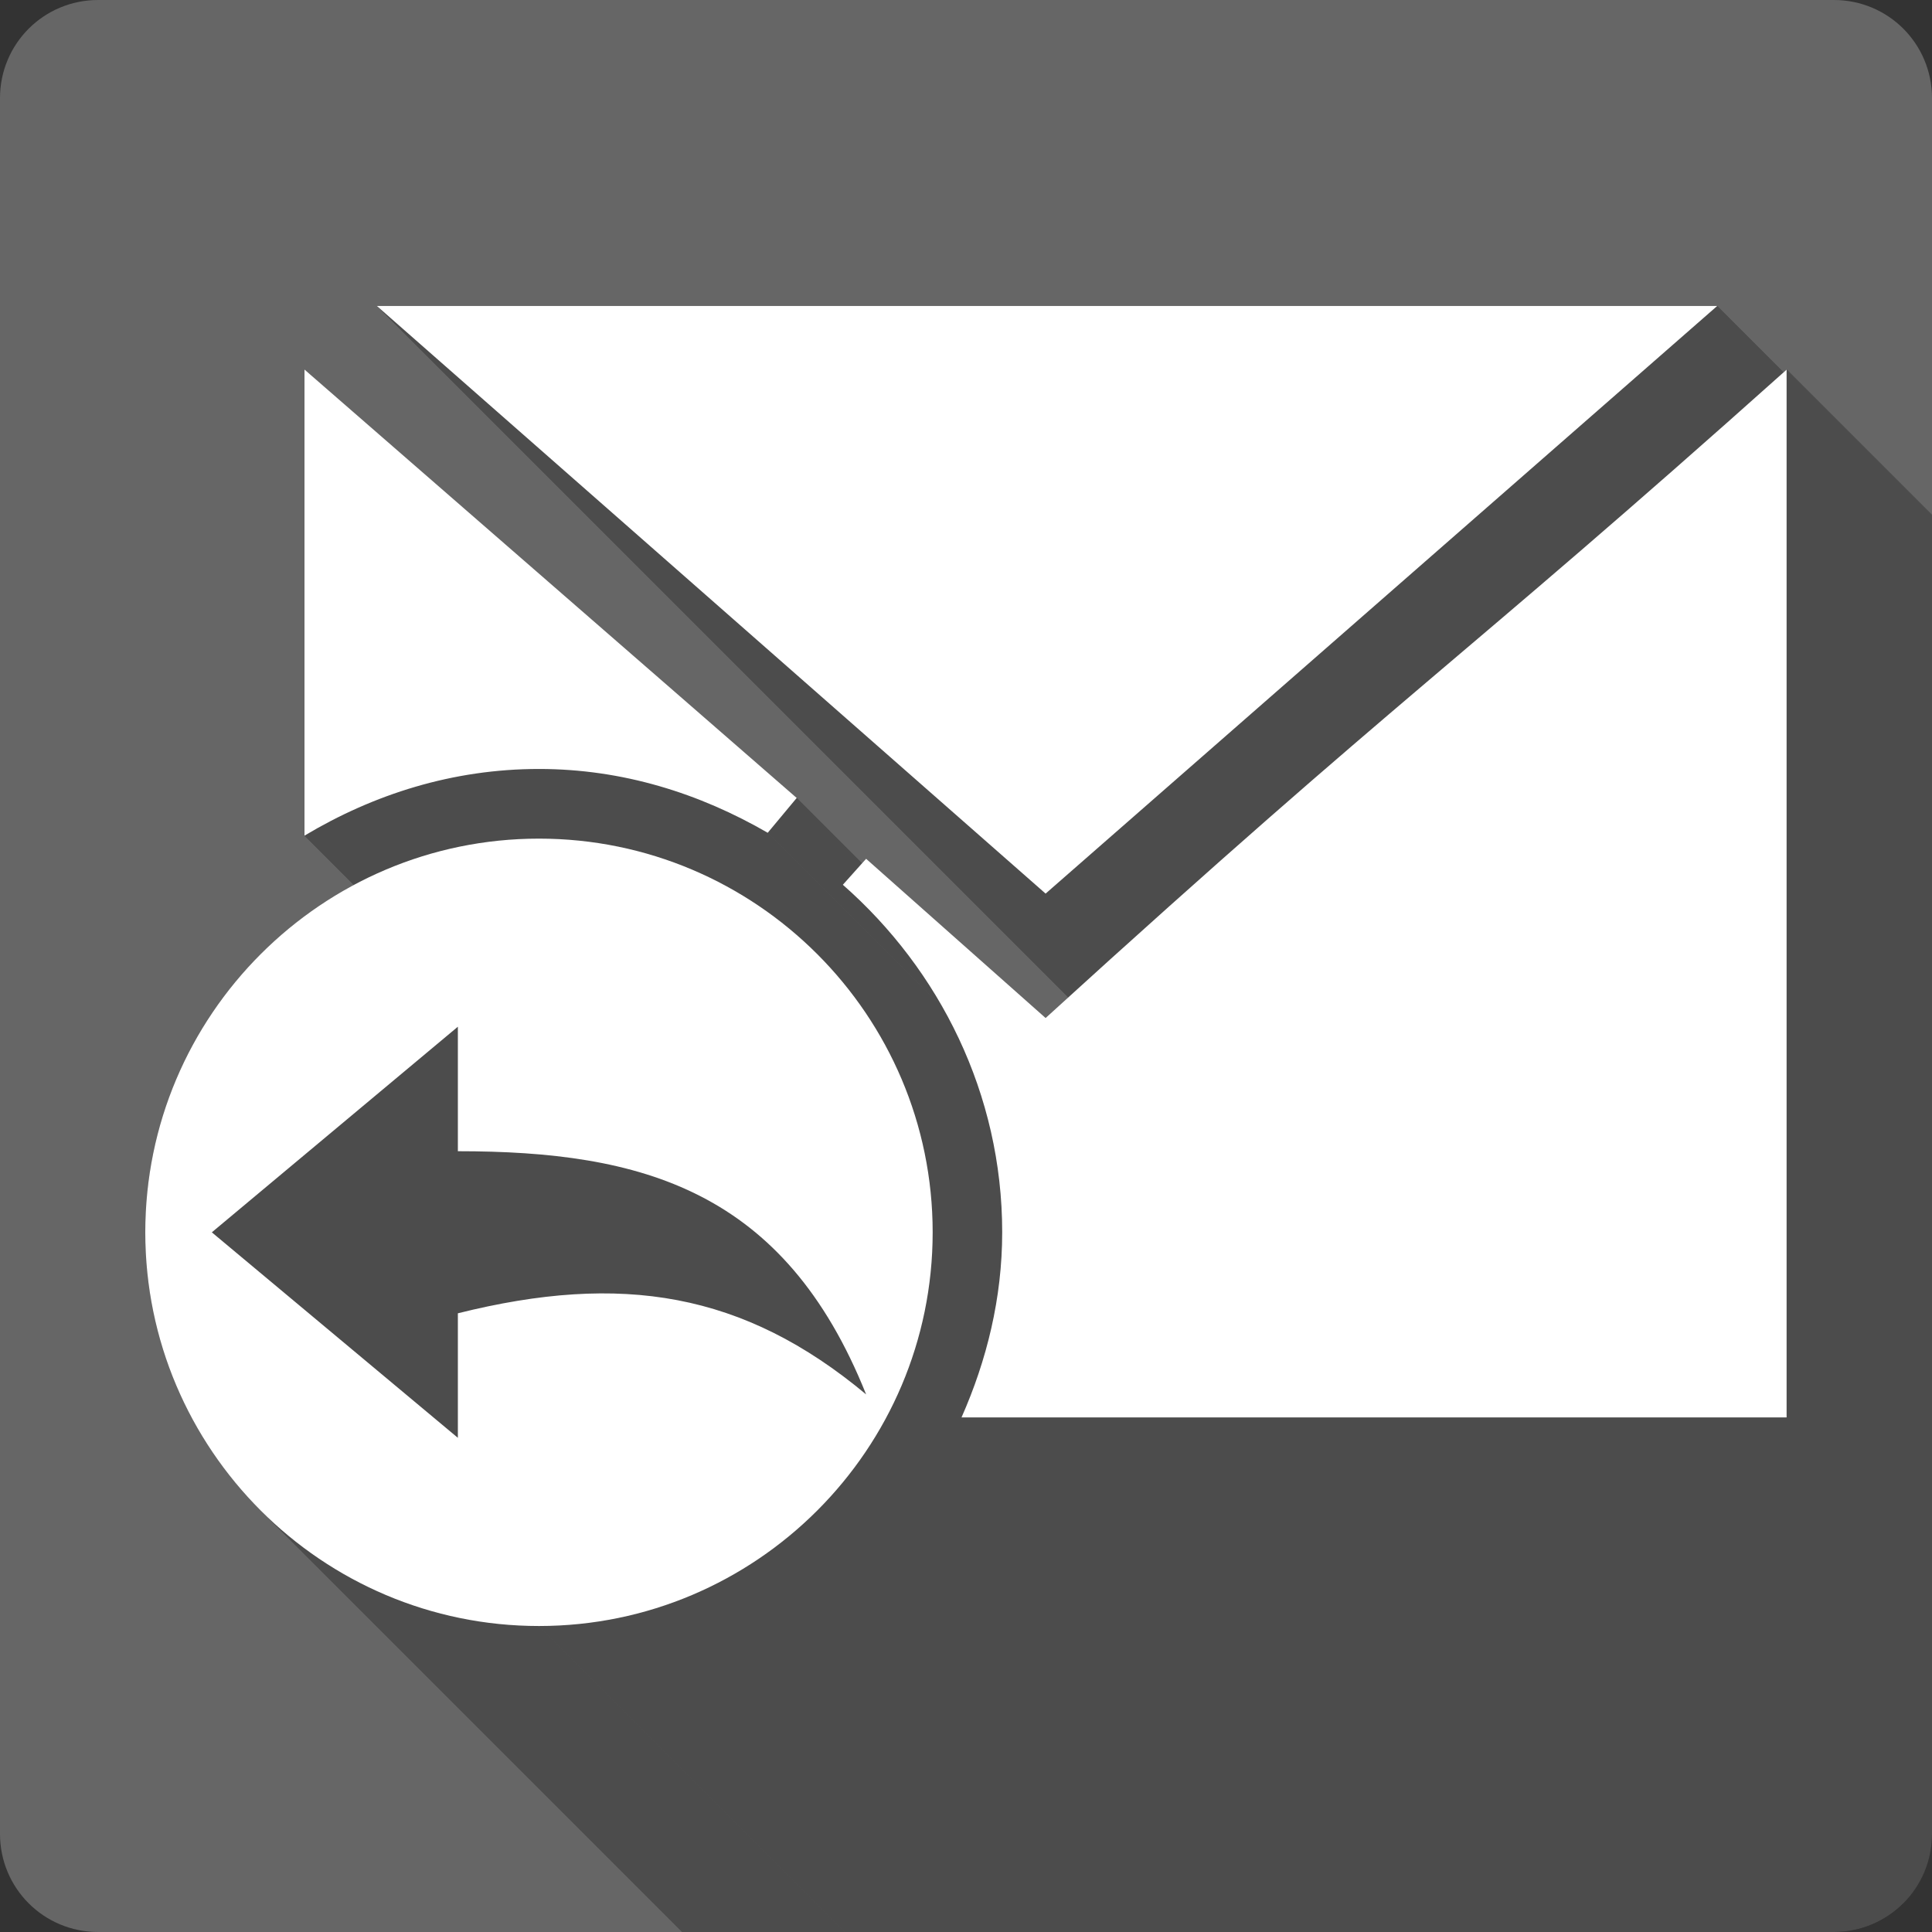<?xml version="1.0" encoding="UTF-8" standalone="no"?>
<svg
   xmlns:dc="http://purl.org/dc/elements/1.1/"
   xmlns:cc="http://creativecommons.org/ns#"
   xmlns:rdf="http://www.w3.org/1999/02/22-rdf-syntax-ns#"
   xmlns:svg="http://www.w3.org/2000/svg"
   xmlns="http://www.w3.org/2000/svg"
   xmlns:sodipodi="http://sodipodi.sourceforge.net/DTD/sodipodi-0.dtd"
   xmlns:inkscape="http://www.inkscape.org/namespaces/inkscape"
   viewBox="0 0 512 512"
   id="svg2"
   version="1.1"
   inkscape:version="0.48.5 r10040"
   width="100%"
   height="100%"
   sodipodi:docname="mail-reply-custom.svg">
  <rect x="0" y="0" width="512" height="512" fill="#333333" stroke="none"/>
  <sodipodi:namedview
     pagecolor="#ffffff"
     bordercolor="#666666"
     borderopacity="1"
     objecttolerance="10"
     gridtolerance="10"
     guidetolerance="10"
     inkscape:pageopacity="0"
     inkscape:pageshadow="2"
     inkscape:window-width="1306"
     inkscape:window-height="715"
     id="namedview2954"
     showgrid="false"
     inkscape:zoom="0.4609375"
     inkscape:cx="-11.932203"
     inkscape:cy="256"
     inkscape:window-x="56"
     inkscape:window-y="28"
     inkscape:window-maximized="1"
     inkscape:current-layer="svg2" />
  <defs
     id="defs2956">
    <clipPath
       clipPathUnits="userSpaceOnUse"
       id="clipPath11232">
      <path
         id="path11234"
         d="M 26,4.9999995e-7 C 11.603,4.9999995e-7 0,11.603 0,26 l 0,460 c 0,14.397 11.603,26 26,26 l 460,0 c 14.397,0 26,-11.603 26,-26 L 512,26 C 512,11.603 500.397,4.9999994e-7 486,4.9999994e-7 l -460,0 z"
         style="fill:#666666;fill-opacity:1;stroke:none"
         inkscape:connector-curvature="0" />
    </clipPath>
  </defs>
  <path
     inkscape:connector-curvature="0"
     style="fill:#666666;fill-opacity:1;stroke:none"
     d="M 26,4.9999995e-7 C 11.603,4.9999995e-7 0,11.603 0,26 l 0,460 c 0,14.397 11.603,26 26,26 l 460,0 c 14.397,0 26,-11.603 26,-26 L 512,26 C 512,11.603 500.397,4.9999994e-7 486,4.9999994e-7 l -460,0 z"
     id="rect2986" />
  <g
     transform="scale(23.273,23.273)"
     style="fill:#666666;stroke:#cd1d31"
     id="g60">
  </g>
  <g
     transform="scale(23.273,23.273)"
     style="fill:#666666;stroke:#cd1d31"
     id="g142">
  </g>
  <g
     transform="scale(23.273,23.273)"
     style="fill:#666666;stroke:#cd1d31"
     id="g406">
  </g>
  <g
     transform="scale(23.273,23.273)"
     style="fill:#000000;stroke:none"
     id="g438">
  </g>
  <g
     transform="scale(23.273,23.273)"
     style="fill:#666666;stroke:#cd1d31"
     id="g550">
  </g>
  <g
     transform="scale(23.273,23.273)"
     style="fill:#666666;stroke:#cd1d31"
     id="g632">
  </g>
  <g
     transform="scale(23.273,23.273)"
     style="fill:#666666;stroke:#cd1d31"
     id="g896">
  </g>
  <g
     transform="scale(23.273,23.273)"
     style="fill:#000000;stroke:none"
     id="g928">
  </g>
  <g
     transform="scale(23.273,23.273)"
     style="fill:#666666;stroke:#cd1d31"
     id="g1040">
  </g>
  <g
     transform="scale(23.273,23.273)"
     style="fill:#666666;stroke:#cd1d31"
     id="g1122">
  </g>
  <g
     transform="scale(23.273,23.273)"
     style="fill:#666666;stroke:#cd1d31"
     id="g1386">
  </g>
  <g
     transform="scale(23.273,23.273)"
     style="fill:#000000;stroke:none"
     id="g1418">
  </g>
  <g
     transform="scale(23.273,23.273)"
     style="fill:#666666;stroke:#cd1d31"
     id="g1532">
  </g>
  <g
     transform="scale(23.273,23.273)"
     style="fill:#666666;stroke:#cd1d31"
     id="g1614">
  </g>
  <g
     transform="scale(23.273,23.273)"
     style="fill:#666666;stroke:#cd1d31"
     id="g1878">
  </g>
  <g
     transform="scale(23.273,23.273)"
     style="fill:#000000;stroke:none"
     id="g1910">
  </g>
  <g
     transform="scale(23.273,23.273)"
     style="fill:#666666;stroke:#cd1d31"
     id="g2022">
  </g>
  <g
     transform="scale(23.273,23.273)"
     style="fill:#666666;stroke:#cd1d31"
     id="g2104">
  </g>
  <g
     transform="scale(23.273,23.273)"
     style="fill:#666666;stroke:#cd1d31"
     id="g2368">
  </g>
  <g
     transform="scale(23.273,23.273)"
     style="fill:#000000;stroke:none"
     id="g2400">
  </g>
  <g
     transform="scale(23.273,23.273)"
     style="fill:#666666;stroke:#cd1d31"
     id="g2512">
  </g>
  <g
     transform="scale(23.273,23.273)"
     style="fill:#666666;stroke:#cd1d31"
     id="g2594">
  </g>
  <g
     transform="scale(23.273,23.273)"
     style="fill:#666666;stroke:#cd1d31"
     id="g2858">
  </g>
  <g
     transform="scale(23.273,23.273)"
     style="fill:#000000;stroke:none"
     id="g2890">
  </g>
  <g
     style="fill:#000000;fill-rule:evenodd;opacity:0.25"
     id="g9713"
     clip-path="url(#clipPath11232)">
    <path
       inkscape:connector-curvature="0"
       d="M 99.88,81.09 277.097,236.815 666.006,625.723 488.789,469.999 z"
       id="path9715"
       style="fill:#000000" />
    <path
       inkscape:connector-curvature="0"
       d="M 277.097,236.815 455.073,81.09 843.982,469.999 666.006,625.723 z"
       id="path9717"
       style="fill:#000000" />
    <path
       inkscape:connector-curvature="0"
       d="m 455.073,81.09 -355.193,0 388.909,388.909 355.193,0 z"
       id="path9719"
       style="fill:#000000" />
    <path
       inkscape:connector-curvature="0"
       d="m 473.467,97.902 0,0.066 388.909,388.909 0,-0.066 z"
       id="path9721"
       style="fill:#000000" />
    <path
       inkscape:connector-curvature="0"
       d="m 473.467,97.968 c 0.012,-0.011 0.021,-0.022 0.033,-0.033 L 862.409,486.844 c -0.012,0.011 -0.021,0.022 -0.033,0.033 z"
       id="path9723"
       style="fill:#000000" />
    <path
       inkscape:connector-curvature="0"
       d="m 473.5,97.935 -0.033,-0.033 388.909,388.909 0.033,0.033 z"
       id="path9725"
       style="fill:#000000" />
    <path
       inkscape:connector-curvature="0"
       d="M 473.467,97.968 C 384.509,177.501 373.637,181.855 277.097,269.779 l 388.909,388.909 c 96.54,-87.924 107.412,-92.278 196.37,-171.811 z"
       id="path9727"
       style="fill:#000000" />
    <path
       inkscape:connector-curvature="0"
       d="m 277.097,269.779 -47.568,-42.195 388.909,388.909 47.568,42.195 z"
       id="path9729"
       style="fill:#000000" />
    <path
       inkscape:connector-curvature="0"
       d="m 229.529,227.585 -6.164,6.89 388.909,388.909 6.164,-6.89 z"
       id="path9731"
       style="fill:#000000" />
    <path
       inkscape:connector-curvature="0"
       d="m 223.365,234.474 c 2.053,1.803 4.047,3.673 5.979,5.605 l 388.909,388.909 c -1.932,-1.932 -3.927,-3.802 -5.979,-5.605 z"
       id="path9733"
       style="fill:#000000" />
    <path
       inkscape:connector-curvature="0"
       d="m 229.345,240.079 c 22.221,22.221 36.248,52.768 36.248,86.465 L 654.501,715.453 c 0,-33.697 -14.027,-64.244 -36.248,-86.465 z"
       id="path9735"
       style="fill:#000000" />
    <path
       inkscape:connector-curvature="0"
       d="m 265.593,326.544 c 0,17.504 -4.102,33.986 -10.779,49.084 L 643.722,764.537 c 6.677,-15.098 10.779,-31.58 10.779,-49.084 z"
       id="path9737"
       style="fill:#000000" />
    <path
       inkscape:connector-curvature="0"
       d="m 254.813,375.628 218.654,0 388.909,388.909 -218.654,0 z"
       id="path9739"
       style="fill:#000000" />
    <path
       inkscape:connector-curvature="0"
       d="m 473.467,375.628 0,-277.66 388.909,388.909 0,277.66 z"
       id="path9741"
       style="fill:#000000" />
    <path
       inkscape:connector-curvature="0"
       d="m 80.695,97.935 0,0.033 388.909,388.909 0,-0.033 z"
       id="path9743"
       style="fill:#000000" />
    <path
       inkscape:connector-curvature="0"
       d="m 80.695,97.968 0,123.485 388.909,388.909 0,-123.485 z"
       id="path9745"
       style="fill:#000000" />
    <path
       inkscape:connector-curvature="0"
       d="m 80.695,221.453 c 18.363,-10.974 39.307,-17.669 62.138,-17.669 l 388.909,388.909 c -22.831,0 -43.775,6.695 -62.138,17.669 z"
       id="path9747"
       style="fill:#000000" />
    <path
       inkscape:connector-curvature="0"
       d="m 142.833,203.784 c 22.217,0 42.578,6.477 60.622,16.911 l 388.909,388.909 c -18.044,-10.434 -38.405,-16.911 -60.622,-16.911 z"
       id="path9749"
       style="fill:#000000" />
    <path
       inkscape:connector-curvature="0"
       d="m 203.455,220.695 7.681,-9.23 388.909,388.909 -7.681,9.23 z"
       id="path9751"
       style="fill:#000000" />
    <path
       inkscape:connector-curvature="0"
       d="M 211.135,211.465 80.695,97.935 469.603,486.844 600.044,600.374 z"
       id="path9753"
       style="fill:#000000" />
    <path
       inkscape:connector-curvature="0"
       d="m 142.833,222.244 c -57.519,0 -104.333,46.813 -104.333,104.333 L 427.409,715.486 c 0,-57.519 46.813,-104.333 104.333,-104.333 z"
       id="path9755"
       style="fill:#000000" />
    <path
       inkscape:connector-curvature="0"
       d="m 38.5,326.577 c 0,28.76 11.703,54.843 30.597,73.736 L 458.005,789.222 C 439.112,770.329 427.409,744.245 427.409,715.486 z"
       id="path9757"
       style="fill:#000000" />
    <path
       inkscape:connector-curvature="0"
       d="m 69.097,400.313 c 18.893,18.893 44.976,30.597 73.736,30.597 l 388.909,388.909 c -28.76,0 -54.843,-11.703 -73.736,-30.597 z"
       id="path9759"
       style="fill:#000000" />
    <path
       inkscape:connector-curvature="0"
       d="m 142.833,430.91 c 57.519,0 104.333,-46.813 104.333,-104.333 L 636.074,715.486 c 0,57.519 -46.813,104.333 -104.333,104.333 z"
       id="path9761"
       style="fill:#000000" />
    <path
       inkscape:connector-curvature="0"
       d="m 247.165,326.577 c 0,-28.76 -11.703,-54.843 -30.597,-73.736 l 388.909,388.909 c 18.893,18.893 30.597,44.976 30.597,73.736 z"
       id="path9763"
       style="fill:#000000" />
    <path
       inkscape:connector-curvature="0"
       d="M 216.569,252.841 C 197.676,233.948 171.592,222.244 142.833,222.244 l 388.909,388.909 c 28.76,0 54.843,11.703 73.736,30.597 z"
       id="path9765"
       style="fill:#000000" />
    <path
       inkscape:connector-curvature="0"
       d="m 121.34,272.087 0,32.998 388.909,388.909 0,-32.998 z"
       id="path9767"
       style="fill:#000000" />
    <path
       inkscape:connector-curvature="0"
       d="m 121.34,305.084 c 34.133,0 62.875,5.031 84.483,26.639 l 388.909,388.909 c -21.608,-21.608 -50.351,-26.639 -84.483,-26.639 z"
       id="path9769"
       style="fill:#000000" />
    <path
       inkscape:connector-curvature="0"
       d="m 205.823,331.724 c 9.257,9.257 17.205,21.557 23.706,37.806 l 388.909,388.909 c -6.501,-16.25 -14.449,-28.549 -23.706,-37.806 z"
       id="path9771"
       style="fill:#000000" />
    <path
       inkscape:connector-curvature="0"
       d="m 229.529,369.53 c -32.503,-27.103 -64.835,-32.319 -108.19,-21.493 l 388.909,388.909 c 43.354,-10.826 75.686,-5.61 108.19,21.493 z"
       id="path9773"
       style="fill:#000000" />
    <path
       inkscape:connector-curvature="0"
       d="m 121.34,348.037 0,32.998 388.909,388.909 0,-32.998 z"
       id="path9775"
       style="fill:#000000" />
    <path
       inkscape:connector-curvature="0"
       d="M 121.34,381.034 56.136,326.577 445.045,715.486 l 65.204,54.457 z"
       id="path9777"
       style="fill:#000000" />
    <path
       inkscape:connector-curvature="0"
       d="M 56.136,326.577 121.34,272.087 510.249,660.995 445.045,715.486 z"
       id="path9779"
       style="fill:#000000" />
  </g>
  <path
     style="fill:#ffffff;fill-rule:evenodd"
     d="M 99.88,81.09 277.097,236.815 455.073,81.09 l -355.193,0 z m 373.587,16.812 0,0.066 c 0.012,-0.011 0.021,-0.022 0.033,-0.033 l -0.033,-0.033 z m 0,0.066 C 384.509,177.501 373.637,181.855 277.097,269.779 l -47.568,-42.195 -6.164,6.89 c 25.654,22.536 42.228,55.442 42.228,92.07 0,17.504 -4.102,33.986 -10.779,49.084 l 218.654,0 0,-277.66 z m -392.772,-0.033 0,0.033 0,123.485 c 18.363,-10.974 39.307,-17.669 62.138,-17.669 22.217,0 42.578,6.477 60.622,16.911 l 7.681,-9.23 L 80.695,97.935 z M 142.833,222.244 c -57.519,0 -104.333,46.813 -104.333,104.333 0,57.519 46.813,104.333 104.333,104.333 57.519,0 104.333,-46.813 104.333,-104.333 0,-57.519 -46.813,-104.333 -104.333,-104.333 z m -21.493,49.842 0,32.998 c 48.755,0 86.512,10.265 108.19,64.446 -32.503,-27.103 -64.835,-32.319 -108.19,-21.493 l 0,32.998 -65.204,-54.457 65.204,-54.49 z"
     id="path10"
     inkscape:connector-curvature="0" />
</svg>
